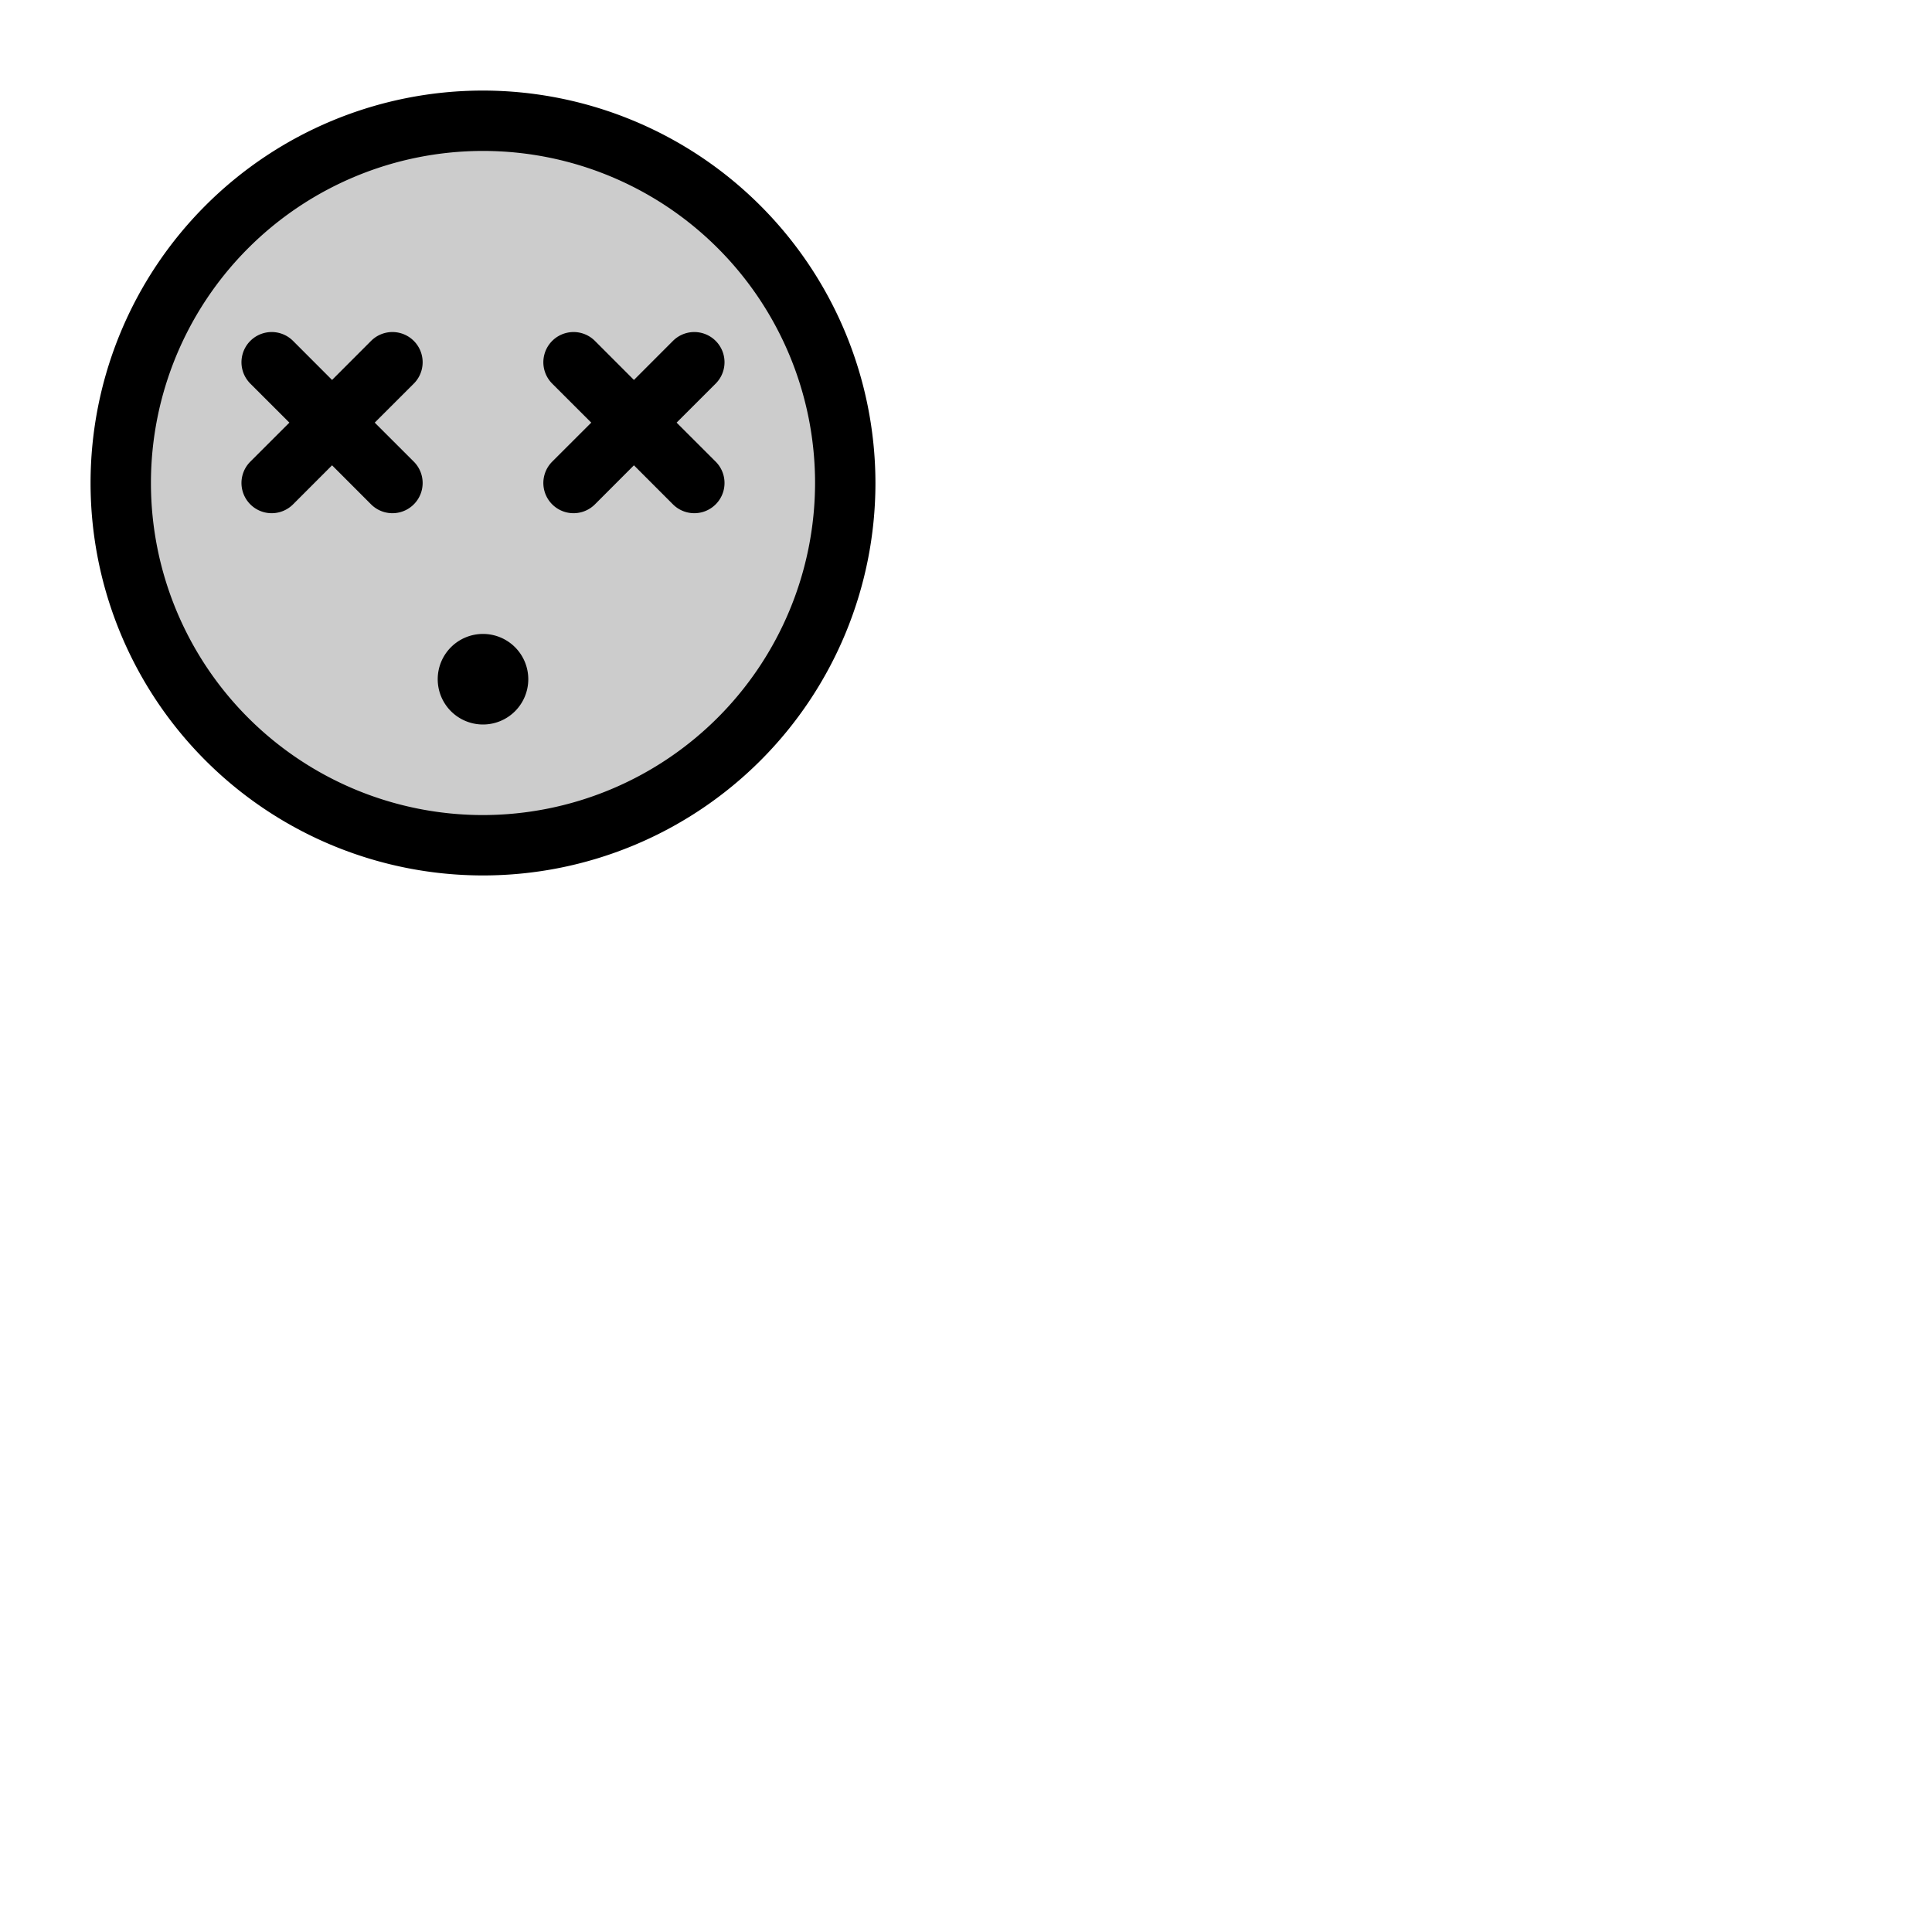 <svg xmlns="http://www.w3.org/2000/svg" version="1.1" viewBox="0 0 512 512" fill="currentColor"><g fill="currentColor"><path d="M224 128a96 96 0 1 1-96-96a96 96 0 0 1 96 96" opacity=".2"/><path d="M128 24a104 104 0 1 0 104 104A104.11 104.11 0 0 0 128 24m0 192a88 88 0 1 1 88-88a88.1 88.1 0 0 1-88 88m61.66-93.66a8 8 0 0 1-11.32 11.32L168 123.31l-10.34 10.35a8 8 0 0 1-11.32-11.32L156.69 112l-10.35-10.34a8 8 0 0 1 11.32-11.32L168 100.69l10.34-10.35a8 8 0 0 1 11.32 11.32L179.31 112Zm-80-20.68L99.31 112l10.35 10.34a8 8 0 0 1-11.32 11.32L88 123.31l-10.34 10.35a8 8 0 0 1-11.32-11.32L76.69 112l-10.35-10.34a8 8 0 0 1 11.32-11.32L88 100.69l10.34-10.35a8 8 0 0 1 11.32 11.32M140 180a12 12 0 1 1-12-12a12 12 0 0 1 12 12"/></g></svg>